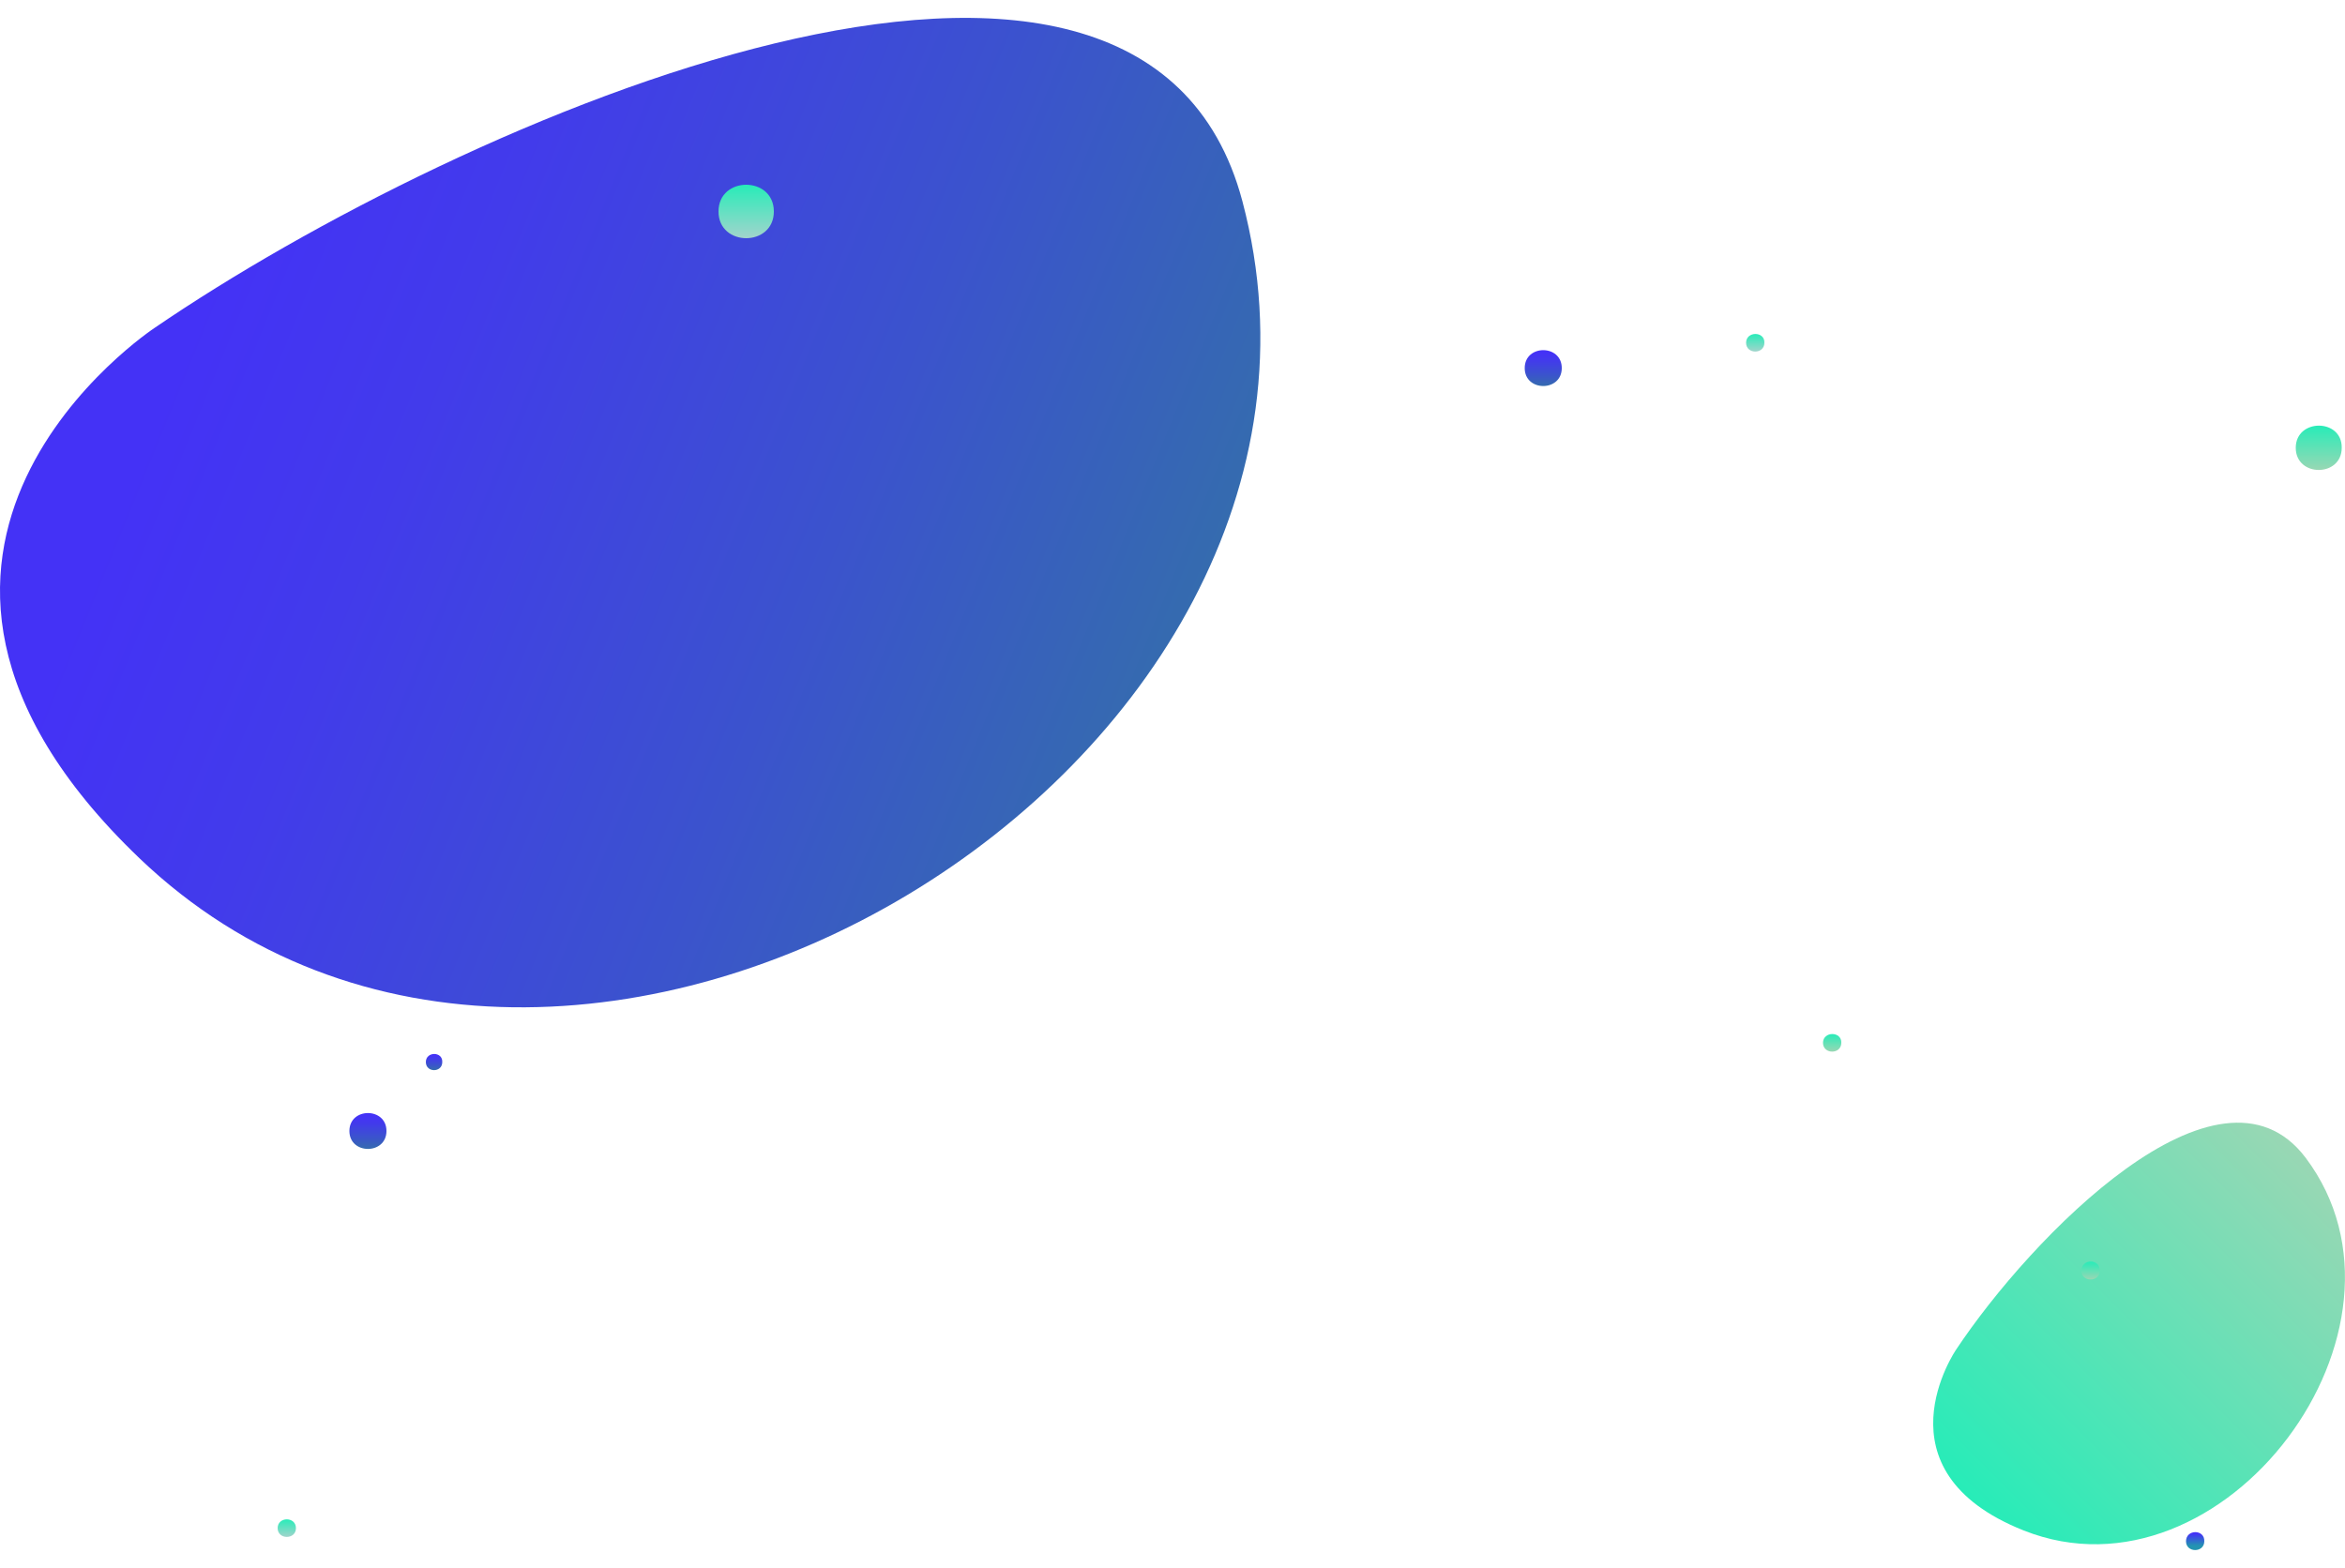 <?xml version="1.0" encoding="utf-8"?>
<!-- Generator: Adobe Illustrator 21.1.0, SVG Export Plug-In . SVG Version: 6.00 Build 0)  -->
<svg version="1.1" xmlns="http://www.w3.org/2000/svg" xmlns:xlink="http://www.w3.org/1999/xlink" x="0px" y="0px"
	 viewBox="0 0 500 334.4" style="enable-background:new 0 0 500 334.4;" xml:space="preserve">
<style type="text/css">
	.st0{fill:url(#SVGID_1_);}
	.st1{fill:url(#SVGID_2_);}
	.st2{fill:url(#SVGID_3_);}
	.st3{fill:url(#SVGID_4_);}
	.st4{fill:url(#SVGID_5_);}
	.st5{fill:url(#SVGID_6_);}
	.st6{fill:url(#SVGID_7_);}
	.st7{fill:url(#SVGID_8_);}
	.st8{fill:url(#SVGID_9_);}
	.st9{fill:url(#SVGID_10_);}
	.st10{fill:url(#SVGID_11_);}
	.st11{fill:url(#SVGID_12_);}
</style>
<g id="Layer_1">
</g>
<g id="Layer_2">
	<g>
		
			<linearGradient id="SVGID_1_" gradientUnits="userSpaceOnUse" x1="354.563" y1="661.192" x2="457.031" y2="661.192" gradientTransform="matrix(0.707 -0.707 0.707 0.707 -294.221 107.05)">
			<stop  offset="0" style="stop-color:#27ECB8"/>
			<stop  offset="1" style="stop-color:#99D7B4"/>
		</linearGradient>
		<path class="st0" d="M417.1,287.8c0,0-17.8,25.8,14.4,38.6c42.6,16.9,87.5-43.1,60.1-79.5C473.1,222.4,432.9,264,417.1,287.8z"/>
		
			<linearGradient id="SVGID_2_" gradientUnits="userSpaceOnUse" x1="5.001" y1="147.797" x2="175.52" y2="318.316" gradientTransform="matrix(0.921 -0.388 0.388 0.921 -37.9 -78.174)">
			<stop  offset="8.527380e-02" style="stop-color:#4432F6"/>
			<stop  offset="0.301" style="stop-color:#423BEB"/>
			<stop  offset="0.682" style="stop-color:#3B53CD"/>
			<stop  offset="1" style="stop-color:#356BAF"/>
		</linearGradient>
		<path class="st1" d="M33,69.9c0,0-72,47.3-3.3,113.1c90.9,87,267.2-19.2,235.2-140.1C243.3-38.5,97.8,25.6,33,69.9z"/>
		<g>
			<g>
				<g>
					
						<linearGradient id="SVGID_3_" gradientUnits="userSpaceOnUse" x1="-769.462" y1="-372.643" x2="-765.654" y2="-372.643" gradientTransform="matrix(0 1 -1 0 1.651 840.664)">
						<stop  offset="0" style="stop-color:#27ECB8"/>
						<stop  offset="1" style="stop-color:#A2D4CC"/>
					</linearGradient>
					<path class="st2" d="M372.3,73.1c0,2.5,3.9,2.5,3.9,0C376.3,70.6,372.3,70.6,372.3,73.1L372.3,73.1z"/>
				</g>
			</g>
			<g>
				<g>
					
						<linearGradient id="SVGID_4_" gradientUnits="userSpaceOnUse" x1="-749.892" y1="-492.812" x2="-740.379" y2="-492.812" gradientTransform="matrix(0 1 -1 0 1.651 840.664)">
						<stop  offset="0" style="stop-color:#27ECB8"/>
						<stop  offset="1" style="stop-color:#99D7B4"/>
					</linearGradient>
					<path class="st3" d="M489.5,95.5c0,6.3,9.8,6.3,9.8,0C499.4,89.2,489.5,89.2,489.5,95.5L489.5,95.5z"/>
				</g>
			</g>
			<g>
				<g>
					
						<linearGradient id="SVGID_5_" gradientUnits="userSpaceOnUse" x1="-516.677" y1="-59.503" x2="-512.869" y2="-59.503" gradientTransform="matrix(0 1 -1 0 1.651 840.664)">
						<stop  offset="0" style="stop-color:#27ECB8"/>
						<stop  offset="1" style="stop-color:#A2D4CC"/>
					</linearGradient>
					<path class="st4" d="M59.2,325.9c0,2.5,3.9,2.5,3.9,0C63.1,323.4,59.2,323.4,59.2,325.9L59.2,325.9z"/>
				</g>
			</g>
			<g>
				<g>
					
						<linearGradient id="SVGID_6_" gradientUnits="userSpaceOnUse" x1="-801.261" y1="-157.468" x2="-789.839" y2="-157.468" gradientTransform="matrix(0 1 -1 0 1.651 840.664)">
						<stop  offset="0" style="stop-color:#27ECB8"/>
						<stop  offset="1" style="stop-color:#A2D4CC"/>
					</linearGradient>
					<path class="st5" d="M153.2,45.1c0,7.6,11.8,7.6,11.8,0S153.2,37.5,153.2,45.1L153.2,45.1z"/>
				</g>
			</g>
			<g>
				<g>
					
						<linearGradient id="SVGID_7_" gradientUnits="userSpaceOnUse" x1="-766.019" y1="-327.413" x2="-758.364" y2="-327.413" gradientTransform="matrix(0 1 -1 0 1.651 840.664)">
						<stop  offset="8.527380e-02" style="stop-color:#4432F6"/>
						<stop  offset="0.301" style="stop-color:#423BEB"/>
						<stop  offset="0.682" style="stop-color:#3B53CD"/>
						<stop  offset="1" style="stop-color:#356BAF"/>
					</linearGradient>
					<path class="st6" d="M325.1,78.5c0,5.1,7.9,5.1,7.9,0C333,73.4,325.1,73.4,325.1,78.5L325.1,78.5z"/>
				</g>
			</g>
			<g>
				<g>
					
						<linearGradient id="SVGID_8_" gradientUnits="userSpaceOnUse" x1="-603.326" y1="-76.813" x2="-595.671" y2="-76.813" gradientTransform="matrix(0 1 -1 0 1.651 840.664)">
						<stop  offset="8.527380e-02" style="stop-color:#4432F6"/>
						<stop  offset="0.301" style="stop-color:#423BEB"/>
						<stop  offset="0.682" style="stop-color:#3B53CD"/>
						<stop  offset="1" style="stop-color:#356BAF"/>
					</linearGradient>
					<path class="st7" d="M74.5,241.2c0,5.1,7.9,5.1,7.9,0C82.4,236.1,74.5,236.1,74.5,241.2L74.5,241.2z"/>
				</g>
			</g>
			<g>
				<g>
					
						<linearGradient id="SVGID_9_" gradientUnits="userSpaceOnUse" x1="-615.92" y1="-90.968" x2="-612.498" y2="-90.968" gradientTransform="matrix(0 1 -1 0 1.651 840.664)">
						<stop  offset="8.527380e-02" style="stop-color:#4432F6"/>
						<stop  offset="0.301" style="stop-color:#423BEB"/>
						<stop  offset="0.682" style="stop-color:#3B53CD"/>
						<stop  offset="1" style="stop-color:#356BAF"/>
					</linearGradient>
					<path class="st8" d="M90.8,226.5c0,2.3,3.5,2.3,3.5,0C94.4,224.2,90.8,224.2,90.8,226.5L90.8,226.5z"/>
				</g>
			</g>
			<g>
				<g>
					
						<linearGradient id="SVGID_10_" gradientUnits="userSpaceOnUse" x1="-513.885" y1="-466.459" x2="-510.078" y2="-466.459" gradientTransform="matrix(0 1 -1 0 1.651 840.664)">
						<stop  offset="8.527380e-02" style="stop-color:#4432F6"/>
						<stop  offset="0.753" style="stop-color:#2394B1"/>
					</linearGradient>
					<path class="st9" d="M466.1,328.7c0,2.5,3.9,2.5,3.9,0C470.1,326.1,466.1,326.1,466.1,328.7L466.1,328.7z"/>
				</g>
			</g>
			<g>
				
					<linearGradient id="SVGID_11_" gradientUnits="userSpaceOnUse" x1="-620.161" y1="-389.048" x2="-616.353" y2="-389.048" gradientTransform="matrix(0 1 -1 0 1.651 840.664)">
					<stop  offset="0" style="stop-color:#27ECB8"/>
					<stop  offset="1" style="stop-color:#99D7B4"/>
				</linearGradient>
				<path class="st10" d="M388.7,222.4c0,2.5,3.9,2.5,3.9,0C392.7,219.9,388.7,219.9,388.7,222.4L388.7,222.4z"/>
			</g>
			<g>
				
					<linearGradient id="SVGID_12_" gradientUnits="userSpaceOnUse" x1="-571.615" y1="-444.154" x2="-567.808" y2="-444.154" gradientTransform="matrix(0 1 -1 0 1.651 840.664)">
					<stop  offset="0" style="stop-color:#27ECB8"/>
					<stop  offset="1" style="stop-color:#99D7B4"/>
				</linearGradient>
				<path class="st11" d="M443.8,271c0,2.5,3.9,2.5,3.9,0C447.8,268.4,443.8,268.4,443.8,271L443.8,271z"/>
			</g>
		</g>
	</g>
</g>
</svg>
